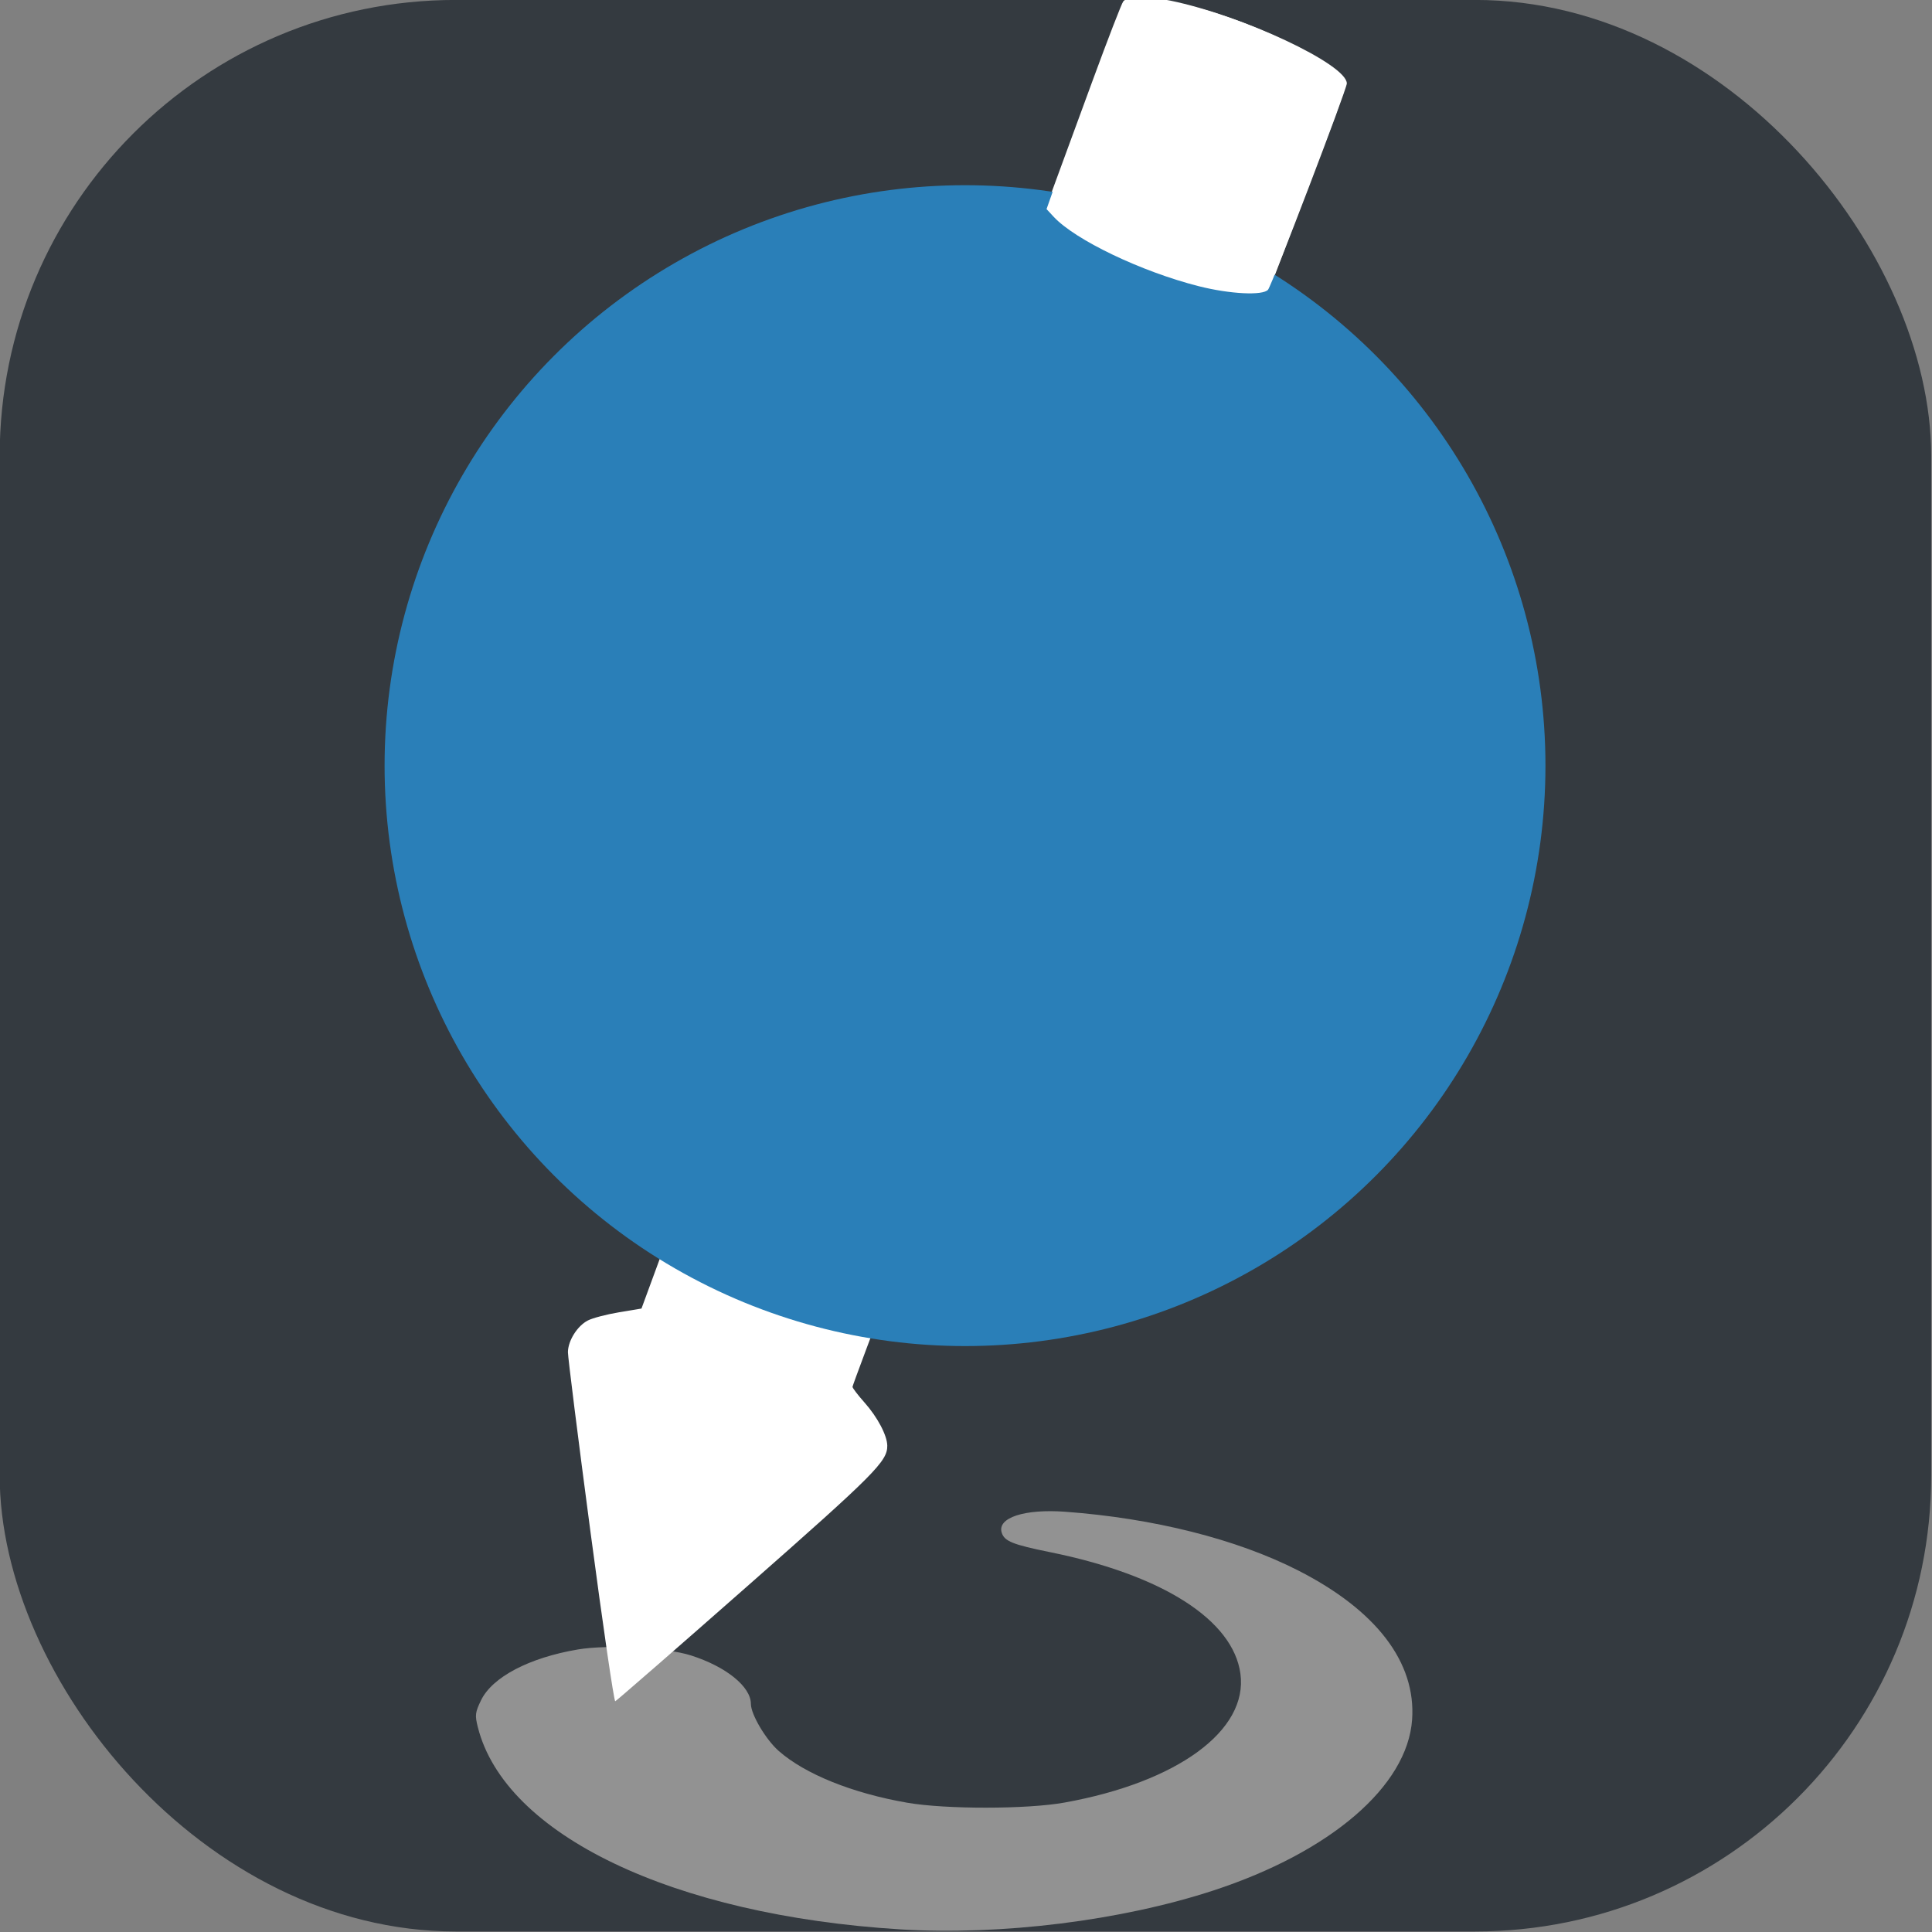 <?xml version="1.0" encoding="UTF-8" standalone="no"?>
<svg
   xmlns:dc="http://purl.org/dc/elements/1.1/"
   xmlns:cc="http://creativecommons.org/ns#"
   xmlns:rdf="http://www.w3.org/1999/02/22-rdf-syntax-ns#"
   xmlns:svg="http://www.w3.org/2000/svg"
   xmlns="http://www.w3.org/2000/svg"
   xmlns:sodipodi="http://sodipodi.sourceforge.net/DTD/sodipodi-0.dtd"
   xmlns:inkscape="http://www.inkscape.org/namespaces/inkscape"
   version="1.1"
   id="svg2"
   xml:space="preserve"
   width="174.983"
   height="174.983"
   viewBox="0 0 174.983 174.983"
   sodipodi:docname="Logo_icon.svg"
   inkscape:version="1.0.1 (3bc2e813f5, 2020-09-07)"
   inkscape:export-filename="C:\Users\beorostica\Nextcloud2\ihealth\koma-shared-readonly\KomaNYU.jl\src\ui\assets\Logo_icon.png"
   inkscape:export-xdpi="70.223961"
   inkscape:export-ydpi="70.223961"><rect x="0" y="0" width="174.983" height="174.983" fill="#808080" stroke="none"/><defs
     id="defs6"><clipPath
       clipPathUnits="userSpaceOnUse"
       id="clipPath224130"><rect
         style="fill:#ff0000;stroke-width:5.669;stroke-linecap:round;stroke-linejoin:round;paint-order:stroke fill markers"
         id="rect224132"
         width="145.045"
         height="153.824"
         x="-196.94"
         y="-660.787"
         rx="60"
         ry="60" /></clipPath><clipPath
       clipPathUnits="userSpaceOnUse"
       id="clipPath2667"><rect
         style="opacity:1;fill:#ff0000;stroke-width:7.559;stroke-linecap:round;stroke-linejoin:round;paint-order:stroke fill markers"
         id="rect2669"
         width="408.034"
         height="674.787"
         x="260.379"
         y="-186.63" /></clipPath></defs><sodipodi:namedview
     id="namedview4"
     pagecolor="#ffffff"
     bordercolor="#666666"
     borderopacity="1.0"
     inkscape:pageshadow="2"
     inkscape:pageopacity="0.0"
     inkscape:pagecheckerboard="0"
     showgrid="false"
     inkscape:zoom="3.437332"
     inkscape:cx="156.19994"
     inkscape:cy="81.080196"
     inkscape:window-width="1920"
     inkscape:window-height="1001"
     inkscape:window-x="-9"
     inkscape:window-y="-9"
     inkscape:window-maximized="1"
     inkscape:current-layer="g10"
     showguides="true"
     inkscape:guide-bbox="true"
     inkscape:document-rotation="0"
     fit-margin-top="0"
     fit-margin-left="0"
     fit-margin-right="0"
     fit-margin-bottom="0"><sodipodi:guide
       position="-101.384,1238.245"
       orientation="0,-1"
       id="guide223520" /><sodipodi:guide
       position="-101.384,1238.245"
       orientation="1,0"
       id="guide223522" /></sodipodi:namedview><g
     id="g8"
     inkscape:groupmode="layer"
     inkscape:label="LogoKoma4"
     transform="matrix(1.333,0,0,1.333,-114.159,-16.514)"><g
       id="g10"><rect
         style="fill:#343a40;fill-opacity:1;stroke-width:0.719;stroke-linecap:round;stroke-linejoin:round;stroke-miterlimit:10"
         id="rect847"
         width="131.237"
         height="131.237"
         x="85.619"
         y="12.385"
         ry="30.983" /><g
         aria-label="Koma"
         id="text146786"
         style="font-size:149.149px;line-height:1.25;font-family:'Croog Pro';-inkscape-font-specification:'Croog Pro';stroke-width:0.75"
         transform="translate(26.215)"><path
           d="m 151.998,37.439 q 11.142,10.924 11.142,27.237 0,16.313 -11.142,27.237 -11.07,10.924 -27.164,10.924 -10.56,0 -19.372,-4.879 -8.739,-4.952 -13.91,-13.691 -5.098,-8.812 -5.098,-19.59 0,-10.778 5.098,-19.518 5.171,-8.812 13.91,-13.691 8.812,-4.952 19.372,-4.952 16.095,0 27.164,10.924 z m -9.467,46.245 q 7.064,-7.647 7.064,-19.008 0,-11.361 -7.064,-18.935 -6.991,-7.647 -17.697,-7.647 -10.706,0 -17.77,7.647 -6.991,7.574 -6.991,18.935 0,11.361 6.991,19.008 7.064,7.574 17.77,7.574 10.706,0 17.697,-7.574 z"
           style="fill:#ffffff"
           id="path8181" /></g><g
         id="g238832"
         transform="matrix(0.263,0,0,0.263,184.984,197.614)"
         style="stroke-width:3.806"><path
           style="fill:#929292;stroke-width:3.806"
           d="m -145.115,-205.829 c -58.737,-3.624 -102.162,-24.41 -109.174,-52.258 -0.772,-3.066 -0.684,-3.801 0.827,-6.922 2.905,-6.001 12.44,-11.007 25.017,-13.135 7.678,-1.299 22.817,-0.503 29.218,1.537 9.087,2.895 15.487,8.075 15.487,12.534 0,2.697 3.855,9.211 7.188,12.145 6.806,5.991 19.052,10.926 33.195,13.376 9.944,1.723 30.945,1.704 40.617,-0.037 29.228,-5.261 47.477,-18.629 45.465,-33.305 -1.9,-13.862 -20.104,-25.496 -49.087,-31.37 -9.753,-1.977 -11.873,-2.828 -12.579,-5.052 -1.224,-3.855 5.841,-6.185 16.404,-5.409 22.858,1.678 44.299,7.079 60.147,15.152 20.249,10.315 30.53,23.772 29.47,38.578 -1.228,17.164 -21.027,34.184 -51.312,44.109 -23.811,7.804 -54.854,11.664 -80.883,10.058 z"
           id="path223542-7" /><path
           style="fill:#ffffff;stroke-width:3.806"
           d="m -225.199,-308.64 c -3.209,-24.234 -5.823,-45.075 -5.81,-46.312 0.033,-2.979 2.423,-6.778 5.152,-8.189 1.209,-0.625 4.821,-1.574 8.025,-2.109 l 5.827,-0.972 14.883,-40.49 c 8.186,-22.269 20.09,-54.665 26.455,-71.99 6.365,-17.325 15.106,-41.119 19.425,-52.875 4.319,-11.756 11.631,-31.669 16.249,-44.25 4.618,-12.581 10.694,-29.119 13.502,-36.75 2.808,-7.631 8.202,-22.312 11.987,-32.625 3.785,-10.312 10.104,-27.525 14.041,-38.25 3.937,-10.725 7.496,-19.922 7.908,-20.438 1.579,-1.976 11.888,-0.721 23.44,2.853 16.054,4.967 34.125,14.706 34.125,18.391 0,0.564 -1.888,6.014 -4.195,12.11 -5.041,13.321 -38.885,102.265 -51.305,134.834 -4.877,12.787 -17.533,46.031 -28.126,73.875 -10.593,27.844 -24.798,65.169 -31.567,82.945 -6.769,17.776 -12.307,32.574 -12.307,32.885 0,0.311 1.395,2.136 3.101,4.055 3.363,3.784 5.856,8.512 5.882,11.152 0.04,4.028 -3.191,7.273 -36.052,36.206 -18.502,16.29 -33.902,29.705 -34.223,29.812 -0.321,0.107 -3.209,-19.634 -6.418,-43.868 z"
           id="path223742-1" /><ellipse
           style="fill:#2a7fb8;fill-opacity:1;stroke-width:21.575;stroke-linecap:round;stroke-linejoin:round;paint-order:stroke fill markers"
           id="path230132-3"
           cx="-128.422"
           cy="-506.479"
           rx="149.953"
           ry="149.953" /><path
           style="fill:#ffffff;fill-opacity:1;stroke-width:3.806"
           d="m -68.019,-630.335 c -14.8,-3.748 -31.921,-11.936 -37.49,-17.93 l -1.851,-1.992 1.376,-3.902 c 5.379,-15.258 18.022,-49.074 18.635,-49.84 0.925,-1.156 6.655,-1.213 11.967,-0.119 18.72,3.855 45.599,16.471 45.599,21.401 0,1.463 -19.316,52.03 -20.351,53.277 -1.302,1.569 -9.843,1.142 -17.885,-0.895 z"
           id="path224154-1"
           sodipodi:nodetypes="sscssssss" /></g></g></g></svg>

